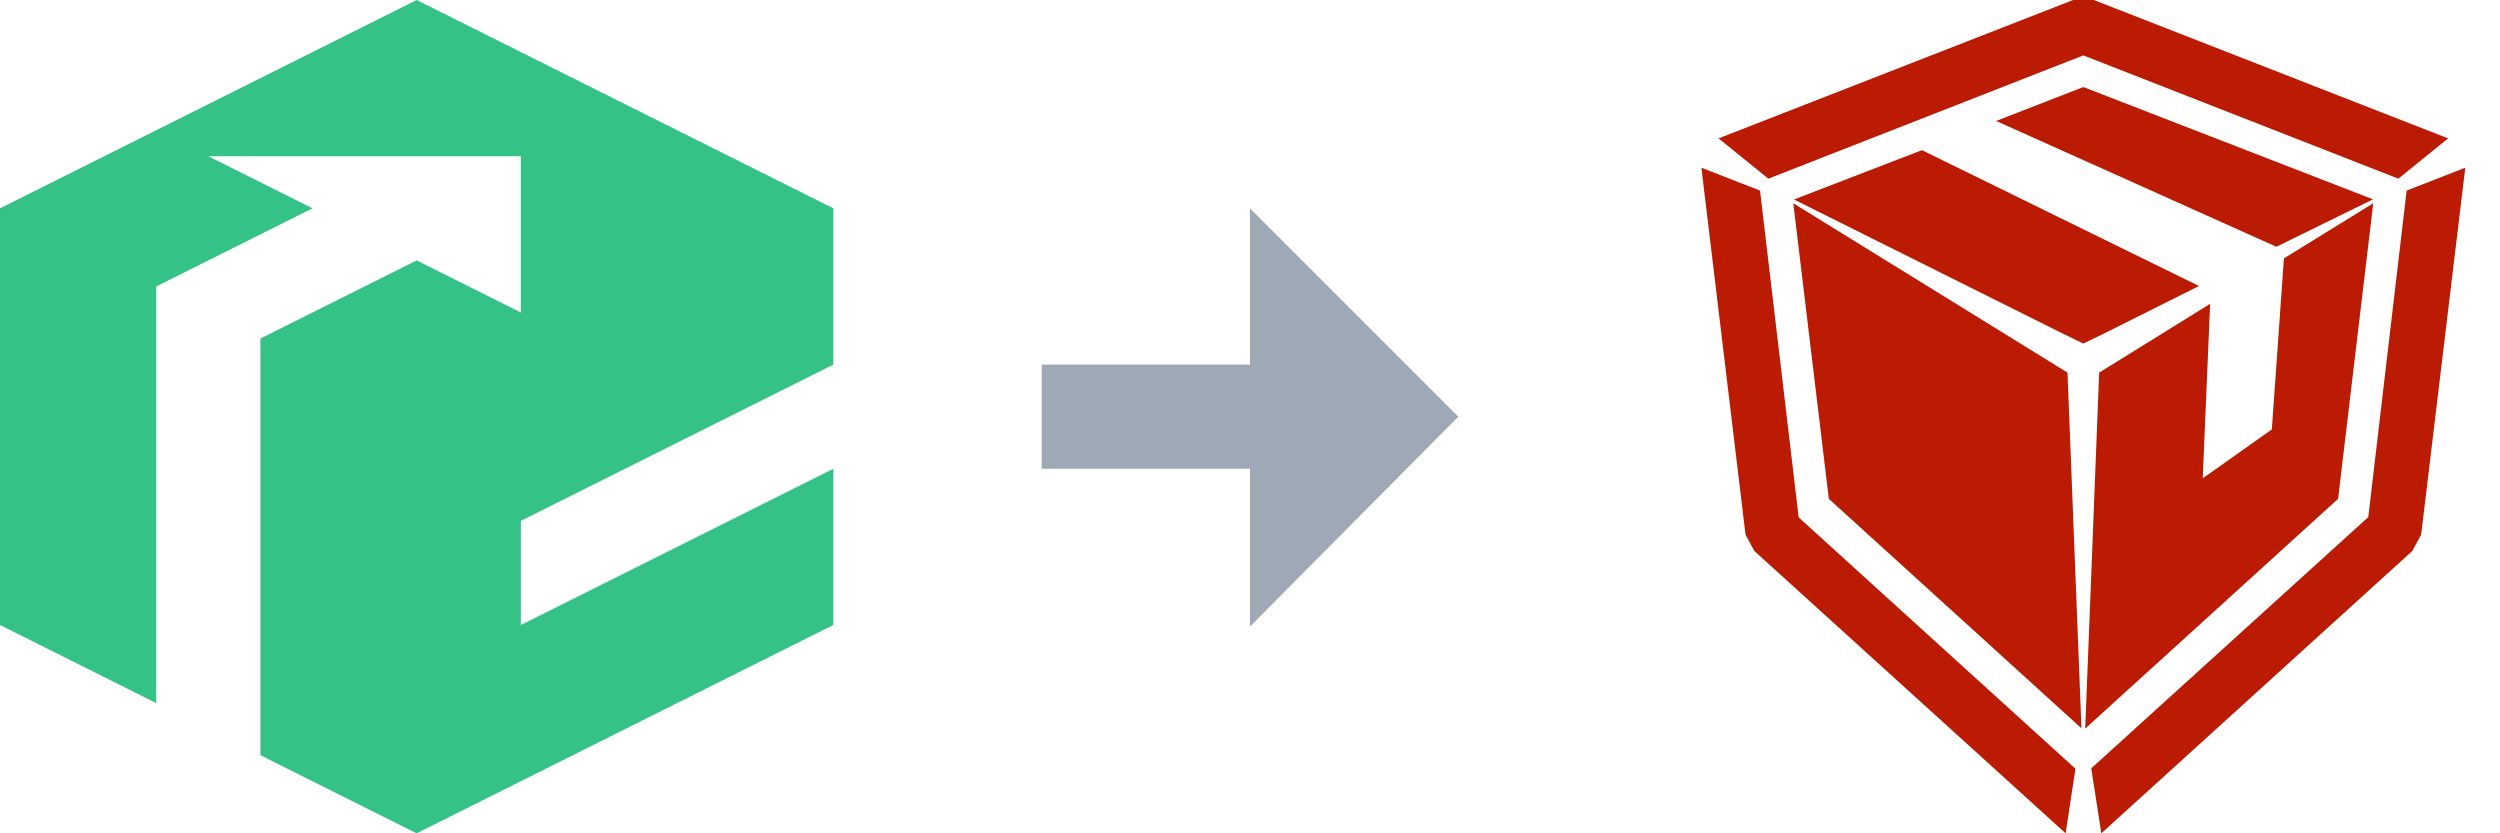 <svg height="48" viewBox="0 0 144 48" width="144" xmlns="http://www.w3.org/2000/svg"><g fill="none" fill-rule="evenodd"><path d="m48 36-24 12-9-4.5v-24l9-4.5 6 3v-9h-18l6 3-9 4.5v24l-9-4.5v-24l24-12 24 12v9l-18 9v6l18-9z" fill="#35c287"/><path d="m60 21h19v6h-19z" fill="#9fa9b5"/><g fill="#ba1b02" fill-rule="nonzero" transform="translate(98)"><path d="m23.113 19.251-1.113.537-1.113-.537-15.555-7.761 7.372-2.841 15.957 7.824zm15.571-7.769-5.564 2.732-16.143-7.247 5.023-1.954z"/><path d="m22.603 0 20.408 7.971-2.867 2.32-18.144-7.1-18.144 7.1-2.867-2.32 20.424-7.971zm18.02 10.976 3.377-1.316-2.542 21.135-.51.942-17.912 16.262-.58-3.744 15.957-14.472zm-37.571 20.762-.51-.942-2.542-21.135 3.377 1.316 2.226 18.823 15.942 14.479-.564 3.721z"/><path d="m33.553 14.884 5.146-3.176-2.025 17.025-14.566 13.234.804-20.505 6.391-3.962-.425 10.05 3.98-2.818z"/><path d="m21.088 21.462.804 20.489-14.551-13.218-2.048-17.025z"/></g><path d="m84 24-12-12v24.089z" fill="#9fa9b5"/></g></svg>